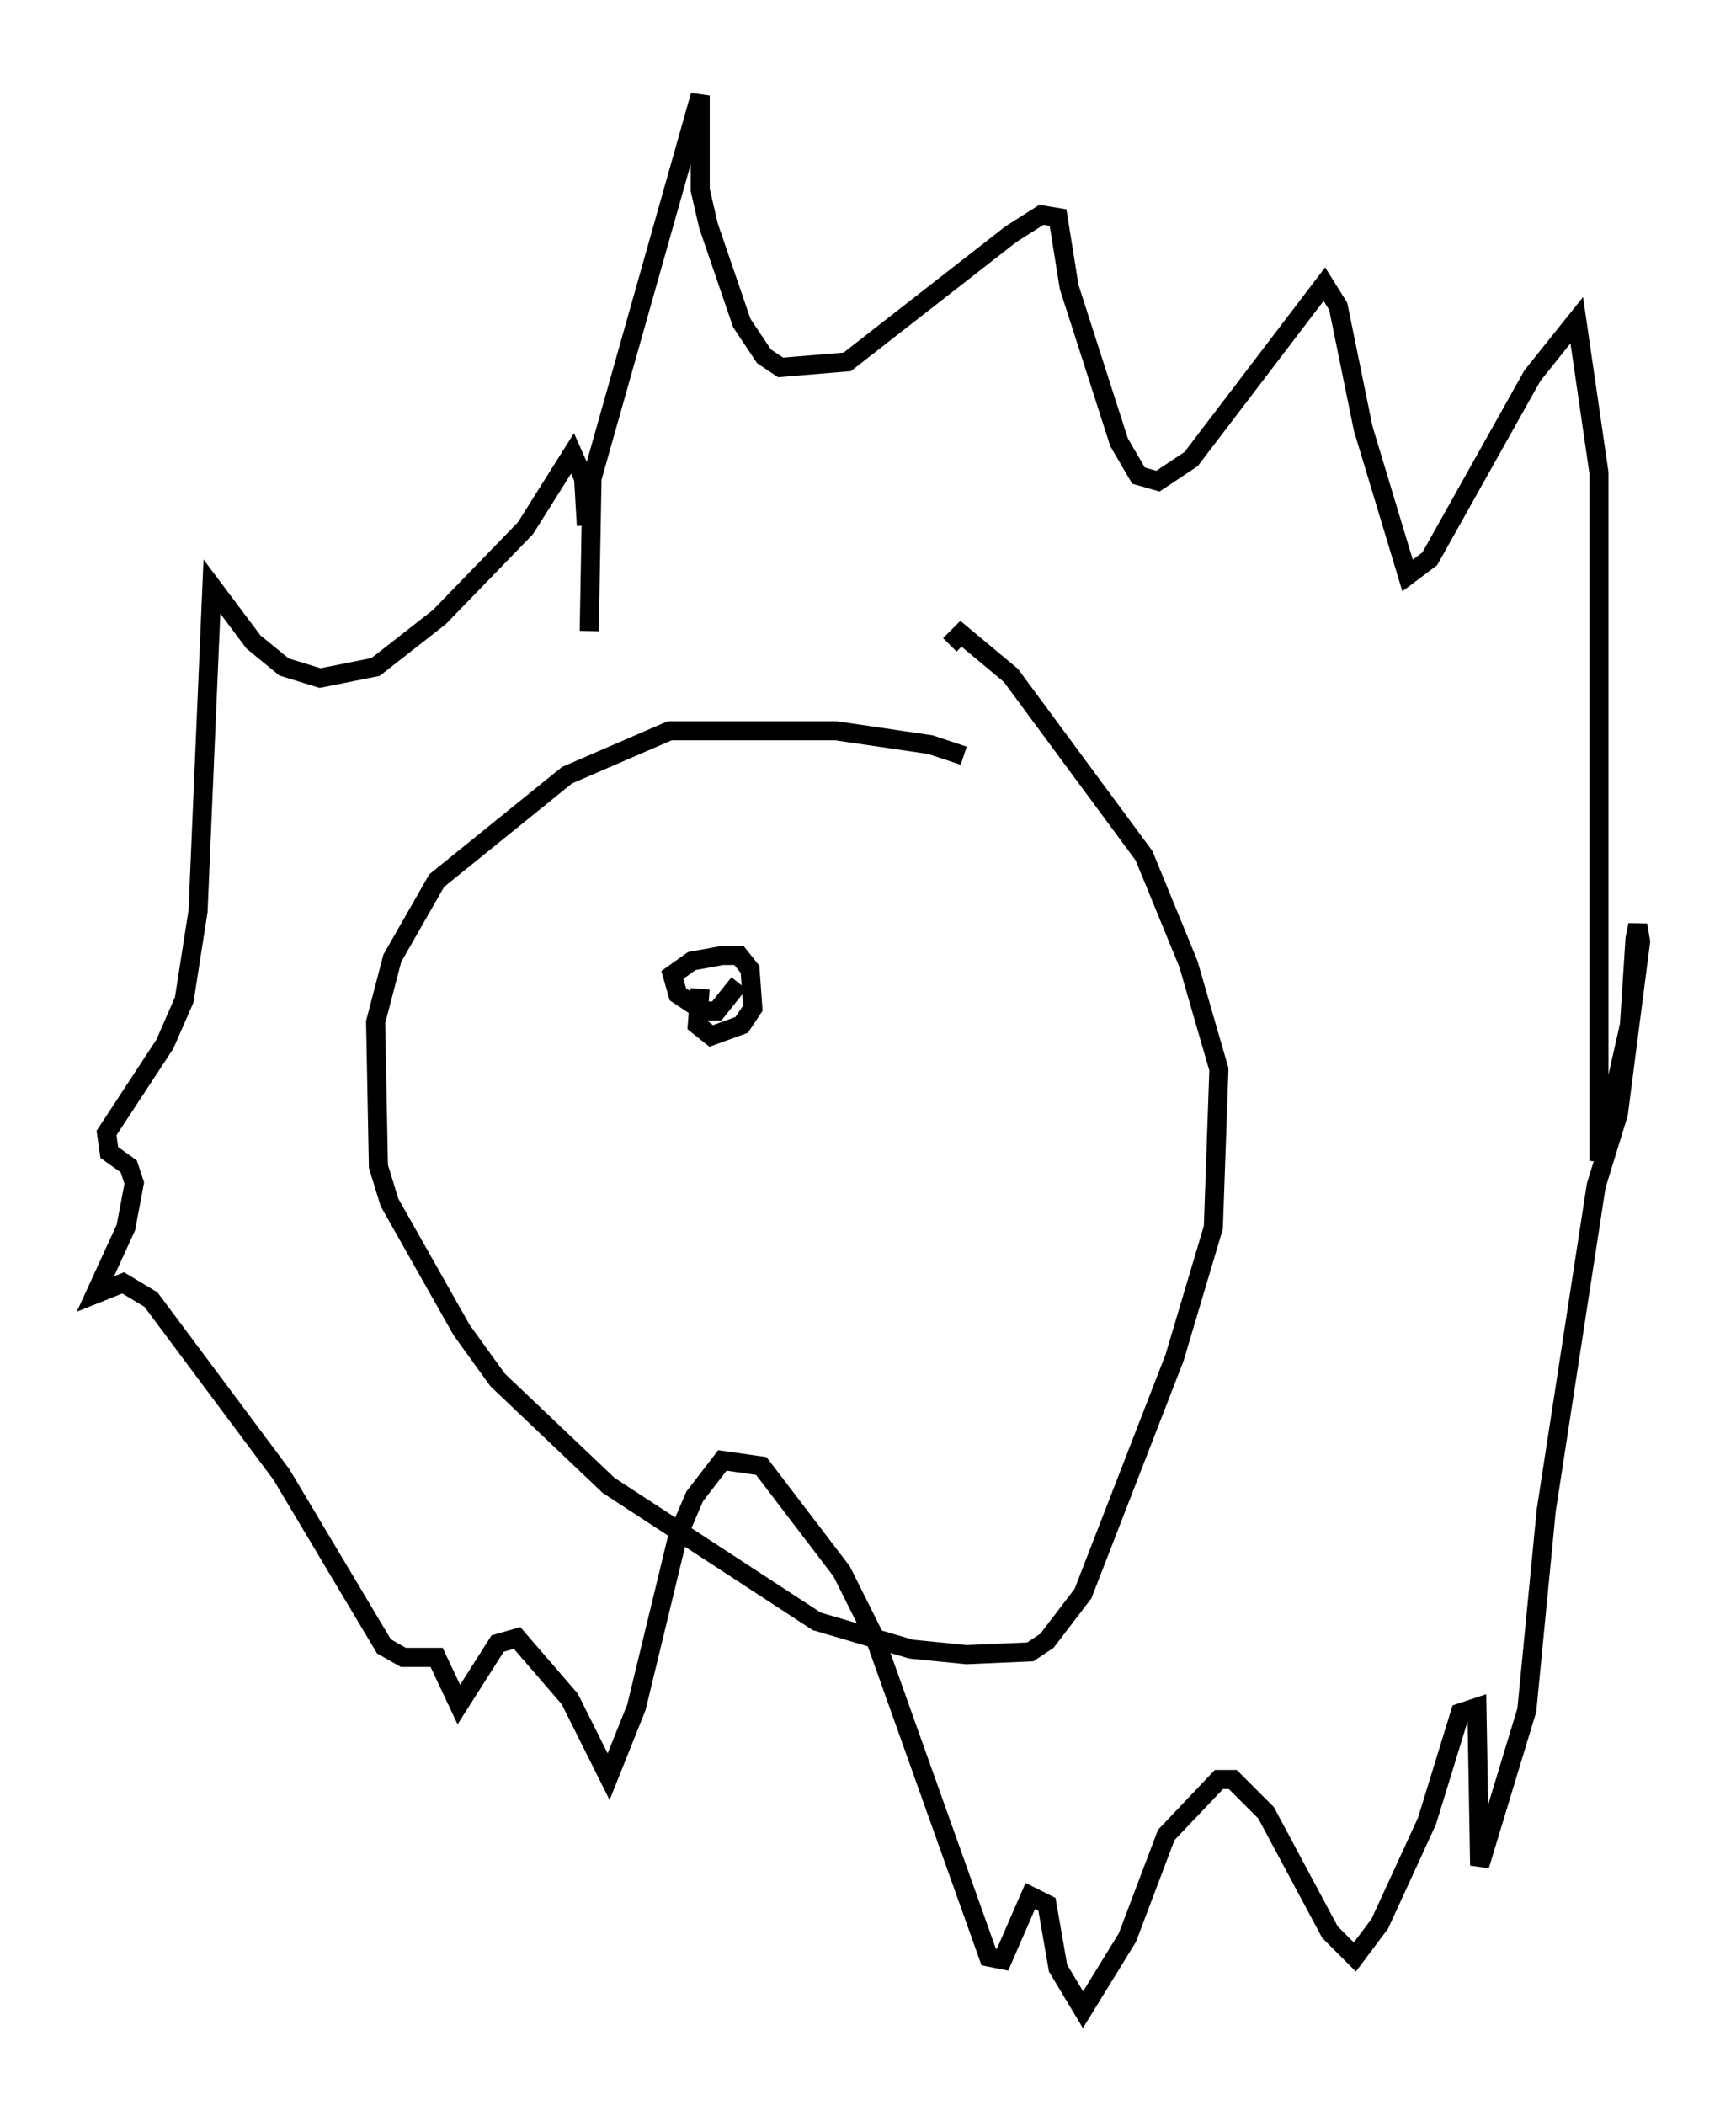 <?xml version="1.0" encoding="utf-8" ?>
<svg baseProfile="full" height="110.223" version="1.1" width="90.905" xmlns="http://www.w3.org/2000/svg" xmlns:ev="http://www.w3.org/2001/xml-events" xmlns:xlink="http://www.w3.org/1999/xlink"><defs /><rect fill="white" height="110.223" width="90.905" x="0" y="0" /><path d="M51.771, 40.877 m-1.307, -1.307 l-1.743, -0.581 -4.939, -0.726 l-8.715, 0.0 -5.374, 2.324 l-6.827, 5.52 -2.324, 4.067 l-0.872, 3.341 0.145, 7.553 l0.581, 1.888 3.777, 6.682 l1.888, 2.615 5.81, 5.52 l10.894, 7.117 4.939, 1.453 l2.905, 0.291 3.341, -0.145 l0.872, -0.581 1.888, -2.469 l4.793, -12.346 2.034, -6.827 l0.291, -8.279 -1.598, -5.52 l-2.324, -5.665 -6.972, -9.441 l-2.615, -2.179 -0.581, 0.581 m-18.883, -0.726 l0.145, -7.989 5.665, -20.045 l0.0, 4.939 0.436, 1.888 l1.743, 5.084 1.162, 1.743 l0.872, 0.581 3.486, -0.291 l8.57, -6.682 1.598, -1.017 l0.872, 0.145 0.581, 3.631 l2.615, 8.134 1.017, 1.743 l1.017, 0.291 1.743, -1.162 l6.972, -9.151 0.726, 1.162 l1.307, 6.391 2.324, 7.698 l1.162, -0.872 5.374, -9.587 l2.324, -2.905 1.162, 7.989 l0.0, 36.022 1.598, -7.117 l0.291, -4.503 0.145, -0.726 l0.145, 0.872 -1.162, 9.006 l-1.162, 3.777 -2.615, 16.994 l-1.017, 10.458 -2.469, 8.134 l-0.145, -8.279 -0.872, 0.291 l-1.743, 5.665 -2.469, 5.374 l-1.307, 1.743 -1.307, -1.307 l-3.341, -6.246 -1.743, -1.743 l-0.726, 0.0 -2.76, 2.905 l-2.034, 5.374 -2.324, 3.777 l-1.307, -2.179 -0.581, -3.341 l-0.872, -0.436 -1.453, 3.341 l-0.726, -0.145 -5.955, -16.704 l-1.743, -3.486 -4.212, -5.52 l-2.034, -0.291 -1.453, 1.888 l-0.872, 2.034 -2.179, 9.006 l-1.453, 3.631 -2.034, -4.067 l-2.76, -3.196 -1.017, 0.291 l-2.034, 3.196 -1.162, -2.469 l-1.743, 0.0 -1.017, -0.581 l-5.374, -9.006 -6.827, -9.151 l-1.453, -0.872 -1.453, 0.581 l1.598, -3.486 0.436, -2.324 l-0.291, -0.872 -1.017, -0.726 l-0.145, -1.017 3.05, -4.648 l1.017, -2.324 0.726, -4.648 l0.726, -16.994 2.179, 2.905 l1.598, 1.307 1.888, 0.581 l2.905, -0.581 3.341, -2.615 l4.503, -4.648 2.469, -3.922 l0.581, 1.307 0.145, 2.469 m5.955, 24.257 l-0.145, 1.888 0.726, 0.581 l1.598, -0.581 0.581, -0.872 l-0.145, -2.034 -0.581, -0.726 l-0.872, 0.0 -1.598, 0.291 l-1.017, 0.726 0.291, 1.017 l1.307, 0.872 0.726, 0.0 l1.162, -1.453 " fill="none" stroke="black" stroke-width="1" /></svg>